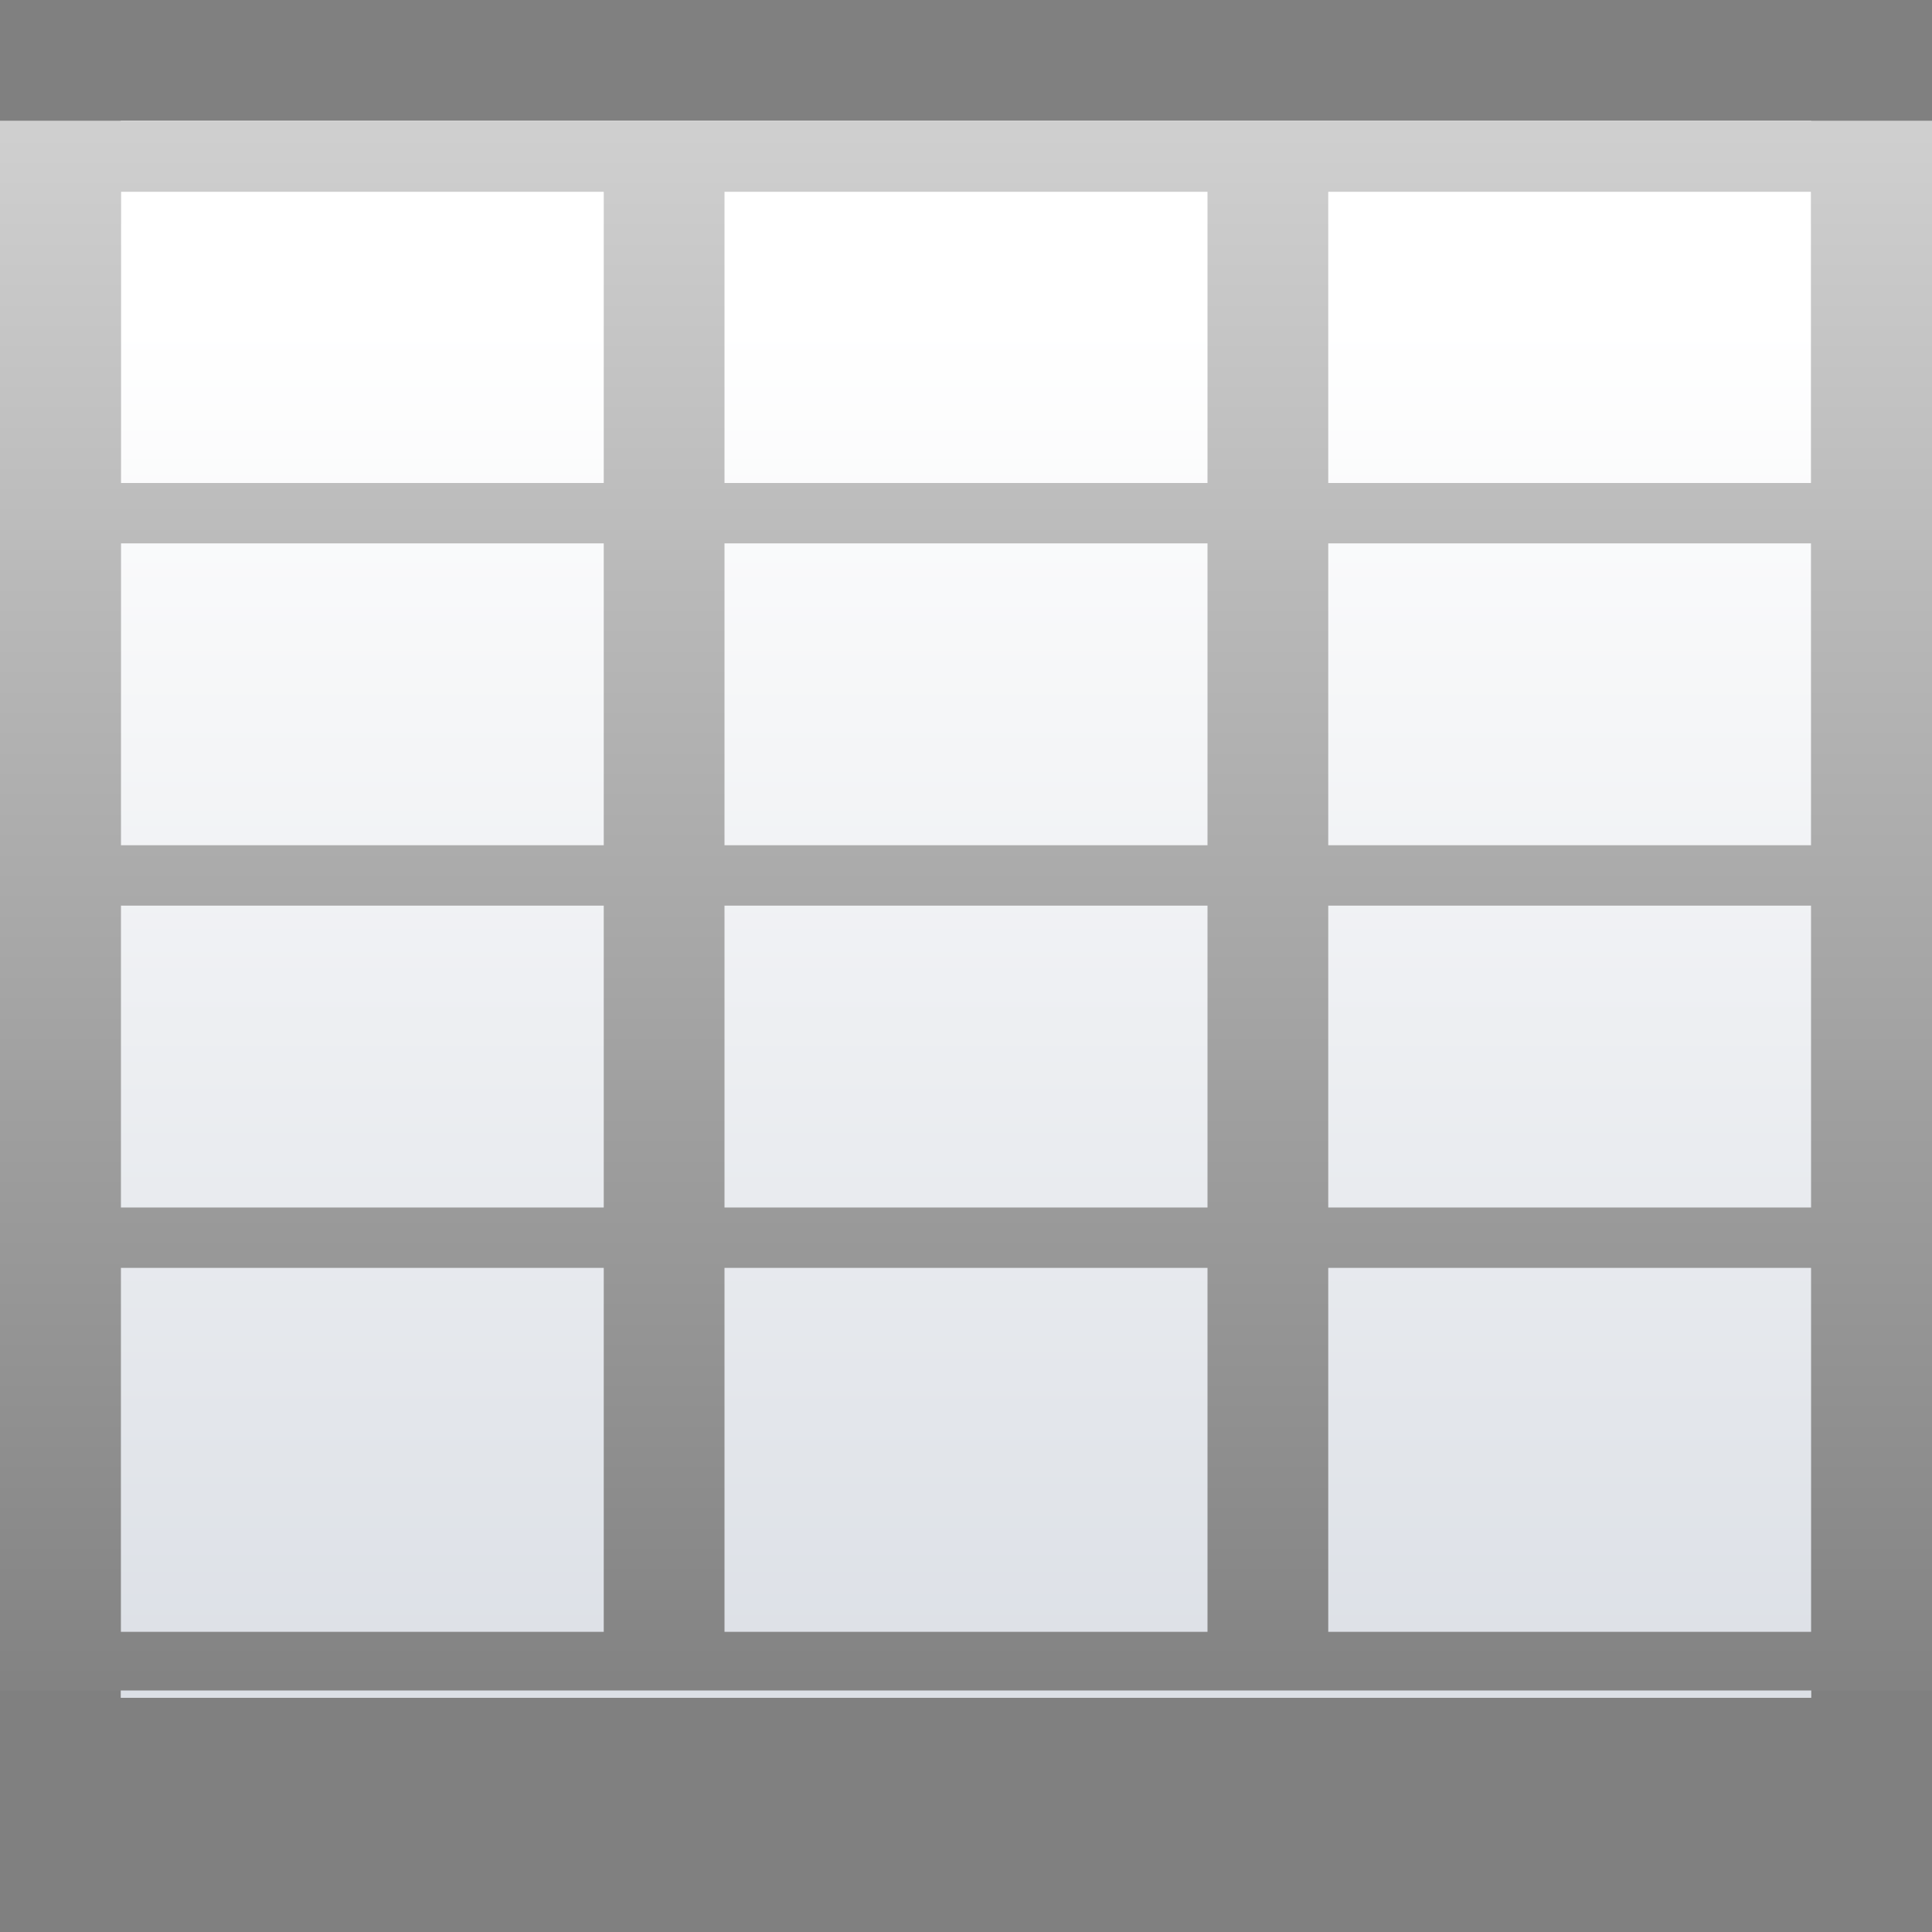 <svg height="16" width="16" xmlns="http://www.w3.org/2000/svg" xmlns:xlink="http://www.w3.org/1999/xlink"><rect width="100%" height="100%" fill="#808080" stroke="none"/><linearGradient id="a" gradientTransform="matrix(1.077 0 0 1.304 2.256 -.352)" gradientUnits="userSpaceOnUse" x1="46.048" x2="46.048" y1="128.017" y2="16.62"><stop offset="0" stop-color="#c7cdd7"/><stop offset="1" stop-color="#fff"/></linearGradient><linearGradient id="b" gradientUnits="userSpaceOnUse" x1="67.267" x2="67.267" y1="288.201" y2="-56"><stop offset="0"/><stop offset="1" stop-color="#fff"/></linearGradient><g transform="scale(.125)"><path d="m8 8h112v104.485h-112z" fill="url(#a)"/><path d="m0 8v4.707 19.293 4 44 4 24.113 3.887h8 32 8 32 8 32 8v-3.887-100.113h-120zm8 4.707h32v19.293h-32zm40 0h32v19.293h-32zm40 0h32v19.293h-32zm-80 23.293h32v20h-32zm40 0h32v20h-32zm40 0h32v20h-32zm-80 24h32v20h-32zm40 0h32v20h-32zm40 0h32v20h-32zm-80 24h32v24.113h-32zm40 0h32v24.113h-32zm40 0h32v24.113h-32z" fill="url(#b)"/></g></svg>